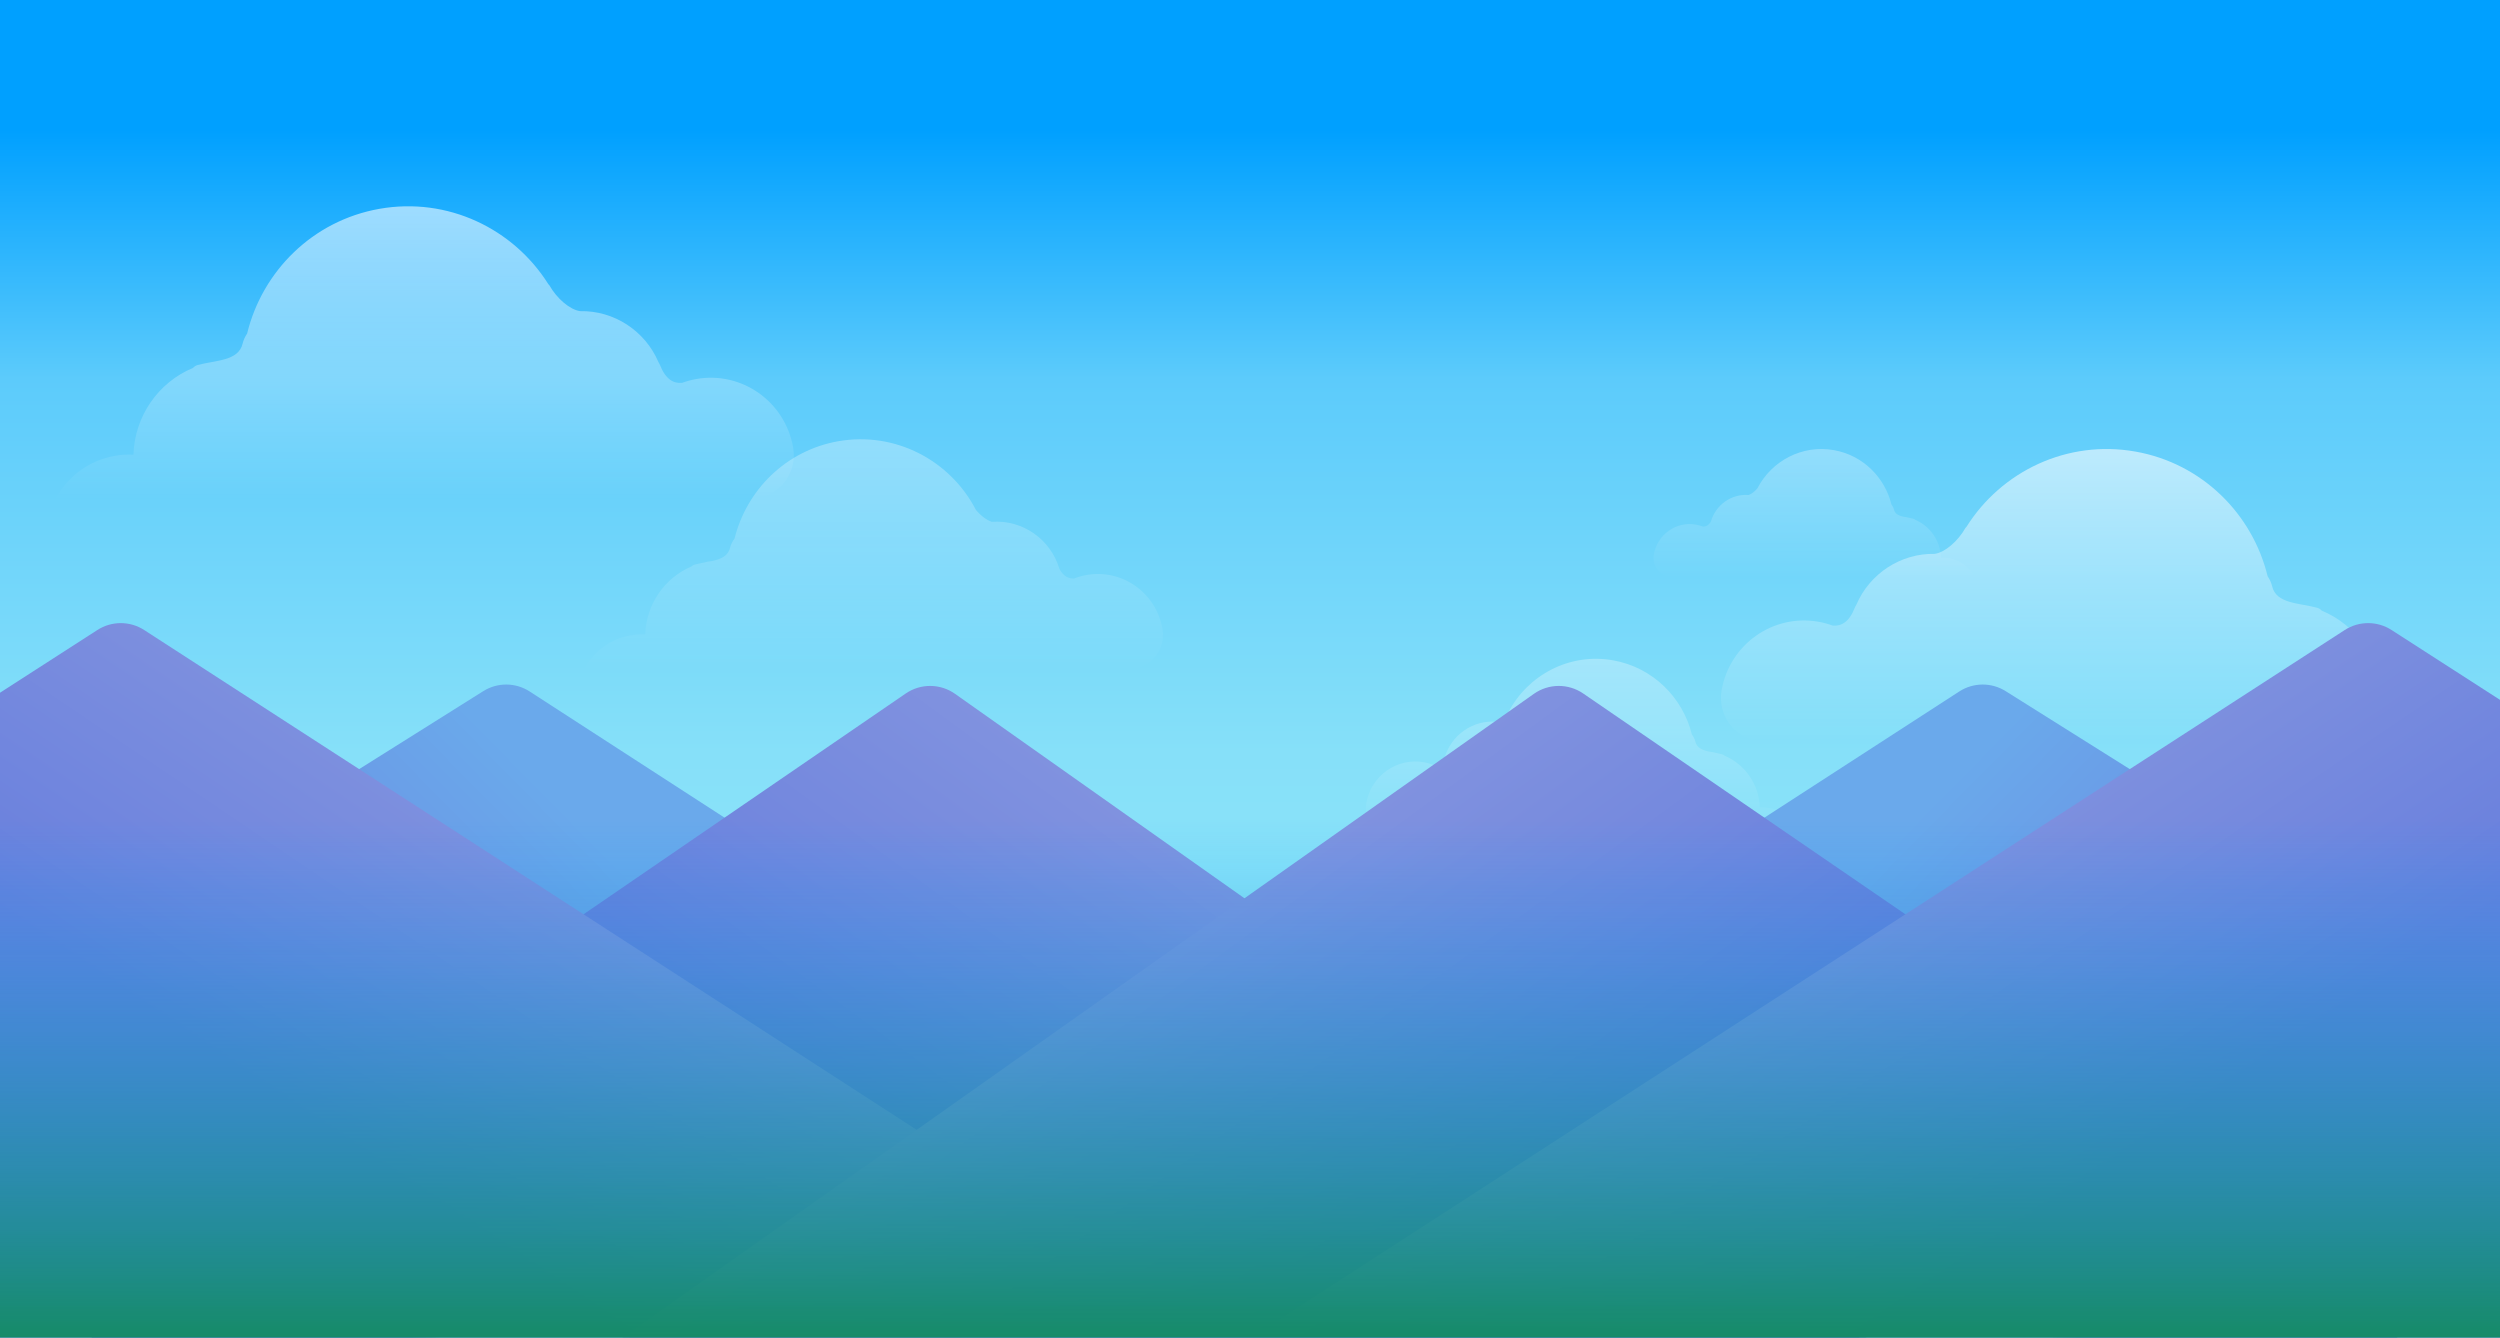 <?xml version="1.0" encoding="UTF-8"?>
<svg width="1527px" height="817px" viewBox="0 0 1527 817" version="1.1" xmlns="http://www.w3.org/2000/svg" xmlns:xlink="http://www.w3.org/1999/xlink">
    <!-- Generator: Sketch 59.1 (86144) - https://sketch.com -->
    <title>Group</title>
    <desc>Created with Sketch.</desc>
    <defs>
        <linearGradient x1="48.608%" y1="61.827%" x2="48.608%" y2="7.769%" id="linearGradient-1">
            <stop stop-color="#8EE4F8" offset="0%"></stop>
            <stop stop-color="#86E0F9" offset="29.655%"></stop>
            <stop stop-color="#5CCBFB" offset="71.903%"></stop>
            <stop stop-color="#00A0FF" offset="100%"></stop>
        </linearGradient>
        <linearGradient x1="38.636%" y1="0%" x2="38.636%" y2="100%" id="linearGradient-2">
            <stop stop-color="#FFFFFF" offset="0%"></stop>
            <stop stop-color="#FFFFFF" stop-opacity="0" offset="100%"></stop>
        </linearGradient>
        <linearGradient x1="38.636%" y1="0%" x2="38.636%" y2="100%" id="linearGradient-3">
            <stop stop-color="#FFFFFF" offset="0%"></stop>
            <stop stop-color="#FFFFFF" stop-opacity="0" offset="100%"></stop>
        </linearGradient>
        <linearGradient x1="38.636%" y1="0%" x2="38.636%" y2="100%" id="linearGradient-4">
            <stop stop-color="#FFFFFF" offset="0%"></stop>
            <stop stop-color="#FFFFFF" stop-opacity="0" offset="100%"></stop>
        </linearGradient>
        <linearGradient x1="38.636%" y1="0%" x2="38.636%" y2="100%" id="linearGradient-5">
            <stop stop-color="#FFFFFF" offset="0%"></stop>
            <stop stop-color="#FFFFFF" stop-opacity="0" offset="100%"></stop>
        </linearGradient>
        <linearGradient x1="38.636%" y1="0%" x2="38.636%" y2="100%" id="linearGradient-6">
            <stop stop-color="#FFFFFF" offset="0%"></stop>
            <stop stop-color="#FFFFFF" stop-opacity="0" offset="100%"></stop>
        </linearGradient>
        <linearGradient x1="46.666%" y1="41.989%" x2="17.631%" y2="55.348%" id="linearGradient-7">
            <stop stop-color="#6AA9EB" offset="0%"></stop>
            <stop stop-color="#687FDD" offset="100%"></stop>
        </linearGradient>
        <linearGradient x1="65.122%" y1="40.54%" x2="31.384%" y2="63.843%" id="linearGradient-8">
            <stop stop-color="#8394DF" offset="0%"></stop>
            <stop stop-color="#687FDD" offset="100%"></stop>
        </linearGradient>
        <linearGradient x1="65.122%" y1="39.206%" x2="31.384%" y2="65.794%" id="linearGradient-9">
            <stop stop-color="#8394DF" offset="0%"></stop>
            <stop stop-color="#687FDD" offset="100%"></stop>
        </linearGradient>
        <linearGradient x1="50%" y1="0%" x2="50%" y2="100%" id="linearGradient-10">
            <stop stop-color="#00A0FF" stop-opacity="0" offset="0%"></stop>
            <stop stop-color="#168B67" offset="100%"></stop>
        </linearGradient>
    </defs>
    <g id="Page-1" stroke="none" stroke-width="1" fill="none" fill-rule="evenodd">
        <g id="Group-Copy-3" transform="translate(-92, -1)" fill-rule="nonzero">
            <rect id="Rectangle" fill="#FFFFFF" x="0.982" y="0.96" width="1702.272" height="1232.774"></rect>
            <rect id="Rectangle" fill="url(#linearGradient-1)" x="0.982" y="0.85" width="1702.272" height="1005"></rect>
            <g id="Group-14" transform="translate(125.907, 127)">
                <g id="Group-12">
                    <g id="Group-10">
                        <path d="M388.406,220.015 C388.963,219.445 389.658,219.048 390.493,218.823 C391.758,218.482 393.077,218.202 394.413,217.945 C395.692,217.601 396.997,217.309 398.325,217.073 C399.251,216.909 400.175,216.773 401.097,216.666 C406.347,215.498 410.829,213.659 412.006,208.584 C412.432,206.747 413.346,204.872 414.75,202.96 C422.151,173.242 446.161,149.19 477.962,143.537 C512.916,137.323 546.568,155.244 562.173,185.447 C565.112,188.944 568.657,191.651 571.894,192.74 C590.62,191.323 607.856,203.367 613.203,221.508 C615.7,226.085 618.817,227.494 622.121,227.358 C624.54,226.406 627.087,225.68 629.743,225.208 C651.502,221.34 672.26,236.033 676.107,258.026 C676.113,258.061 676.119,258.096 676.125,258.131 C678.127,269.578 670.472,280.48 659.027,282.482 C657.83,282.692 656.618,282.797 655.403,282.797 L322.889,282.797 C328.485,272.256 338.636,264.323 351.2,262.089 C354.237,261.549 357.255,261.371 360.21,261.524 C360.754,243.329 371.848,227.045 388.406,220.015 L388.406,220.015 Z" id="Path" fill="url(#linearGradient-2)" opacity="0.314"></path>
                        <path d="M83.996,98.716 C84.739,97.855 85.7,97.265 86.878,96.945 C97.784,93.989 111.819,94.592 114.303,83.813 C114.765,81.806 115.68,79.764 117.046,77.687 C126.341,39.636 157.057,8.787 197.796,1.561 C239.471,-5.831 279.693,13.614 301.023,47.577 C301.284,47.766 301.475,47.968 301.598,48.184 C306.259,56.384 314.102,63.118 320.395,64.05 C341.196,63.628 360.137,76.103 368.268,95.154 C368.665,95.78 368.98,96.379 369.203,96.945 C372.716,105.868 377.535,108.265 382.673,107.862 C385.458,106.836 388.372,106.042 391.395,105.506 C419.149,100.583 445.626,119.283 450.532,147.275 C450.54,147.319 450.548,147.364 450.556,147.408 C453.108,161.971 443.374,175.845 428.814,178.398 C427.287,178.666 425.741,178.801 424.192,178.801 L-5.68434189e-14,178.801 C7.137,165.385 20.085,155.288 36.11,152.445 C39.984,151.758 43.833,151.531 47.602,151.726 C48.301,128.412 62.639,107.564 83.996,98.716 L83.996,98.716 Z" id="Path" fill="url(#linearGradient-3)" opacity="0.592"></path>
                    </g>
                </g>
                <g id="Group-12-Copy" transform="translate(1134.396, 266.262) scale(-1, 1) translate(-1134.396, -266.262) translate(799.896, 148.262)">
                    <g id="Group-10">
                        <path d="M449.346,187.357 C449.769,186.923 450.299,186.62 450.934,186.448 C451.897,186.189 452.901,185.975 453.917,185.779 C454.891,185.517 455.884,185.295 456.895,185.115 C457.599,184.99 458.303,184.886 459.004,184.805 C463,183.914 466.41,182.513 467.306,178.644 C467.63,177.244 468.326,175.816 469.395,174.358 C475.027,151.707 493.3,133.374 517.501,129.066 C544.103,124.33 569.713,137.989 581.59,161.009 C583.826,163.675 586.524,165.738 588.988,166.568 C603.239,165.488 616.356,174.668 620.425,188.495 C622.326,191.984 624.698,193.058 627.212,192.954 C629.053,192.229 630.992,191.675 633.013,191.315 C649.573,188.367 665.37,199.566 668.298,216.329 C668.302,216.356 668.307,216.383 668.312,216.409 C669.835,225.134 664.01,233.443 655.3,234.969 C654.389,235.129 653.466,235.209 652.541,235.209 L399.485,235.209 C403.743,227.175 411.468,221.128 421.03,219.426 C423.342,219.015 425.638,218.879 427.887,218.995 C428.301,205.127 436.745,192.715 449.346,187.357 L449.346,187.357 Z" id="Path" fill="url(#linearGradient-4)" opacity="0.314"></path>
                        <path d="M84.685,98.716 C85.428,97.855 86.389,97.265 87.567,96.945 C98.473,93.989 112.508,94.592 114.992,83.813 C115.454,81.806 116.369,79.764 117.735,77.687 C127.03,39.636 157.746,8.787 198.485,1.561 C240.16,-5.831 280.382,13.614 301.712,47.577 C301.973,47.766 302.164,47.968 302.287,48.184 C306.948,56.384 314.791,63.118 321.084,64.05 C341.885,63.628 360.826,76.103 368.958,95.154 C369.354,95.78 369.669,96.379 369.892,96.945 C373.405,105.868 378.224,108.265 383.362,107.862 C386.147,106.836 389.061,106.042 392.084,105.506 C419.838,100.583 446.315,119.283 451.221,147.275 C451.229,147.319 451.237,147.364 451.245,147.408 C453.797,161.971 444.063,175.845 429.503,178.398 C427.977,178.666 426.43,178.801 424.881,178.801 L0.689,178.801 C7.826,165.385 20.774,155.288 36.799,152.445 C40.673,151.758 44.522,151.531 48.291,151.726 C48.99,128.412 63.328,107.564 84.685,98.716 L84.685,98.716 Z" id="Path" fill="url(#linearGradient-3)" opacity="0.592"></path>
                    </g>
                    <g id="Group-10-Copy-2" opacity="0.314" transform="translate(394.335, 39.5) scale(-1, 1) translate(-394.335, -39.5) translate(295.835, 0)" fill="url(#linearGradient-6)">
                        <path d="M36.378,43.28 C36.687,42.963 37.073,42.742 37.537,42.617 C38.24,42.427 38.972,42.271 39.713,42.127 C40.424,41.936 41.148,41.774 41.886,41.642 C42.4,41.551 42.913,41.475 43.425,41.415 C46.34,40.765 48.828,39.741 49.482,36.914 C49.718,35.891 50.226,34.846 51.006,33.781 C55.115,17.229 68.447,3.832 86.104,0.683 C105.512,-2.778 124.197,7.204 132.862,24.027 C134.494,25.974 136.462,27.482 138.26,28.089 C148.657,27.3 158.228,34.008 161.196,44.112 C162.583,46.662 164.313,47.447 166.148,47.371 C167.491,46.841 168.906,46.436 170.38,46.173 C182.462,44.019 193.988,52.203 196.124,64.453 C196.127,64.472 196.13,64.492 196.134,64.511 C197.245,70.887 192.995,76.959 186.64,78.074 C185.976,78.191 185.302,78.25 184.628,78.25 L-6.56205464e-08,78.25 C3.107,72.379 8.743,67.96 15.719,66.716 C17.406,66.415 19.081,66.316 20.722,66.401 C21.024,56.266 27.184,47.196 36.378,43.28 L36.378,43.28 Z" id="Path" transform="translate(98.155, 39.125) scale(-1, 1) translate(-98.155, -39.125) "></path>
                    </g>
                </g>
            </g>
            <g id="Group-65" transform="translate(0.982, 381.226)">
                <g id="Group-22">
                    <path d="M49.4,253.474 L386.192,41.93 C394.874,36.476 405.931,36.553 414.537,42.125 L1172.715,533.036 L209.421,553.238 L49.4,253.474 Z" id="Path-17-Copy" fill="url(#linearGradient-7)"></path>
                    <path d="M373.791,228.686 L644.248,43.355 C653.341,37.124 665.351,37.21 674.355,43.57 L1287.686,476.818 L503.979,494.749 L373.791,228.686 Z" id="Path-17-Copy-2" fill="url(#linearGradient-8)"></path>
                    <path d="M0,101.501 L150.511,4.572 C159.219,-1.036 170.404,-1.024 179.1,4.603 L831.207,426.535 L0,443.955 L0,101.501 Z" id="Path-17" fill="url(#linearGradient-9)"></path>
                </g>
                <g id="Group-22" transform="translate(1058.272, 277) scale(-1, 1) translate(-1058.272, -277) translate(414.272, 0)">
                    <path d="M49.4,253.474 L386.192,41.93 C394.874,36.476 405.931,36.553 414.537,42.125 L1172.715,533.036 L209.421,553.238 L49.4,253.474 Z" id="Path-17-Copy" fill="url(#linearGradient-7)"></path>
                    <path d="M373.791,228.686 L644.248,43.355 C653.341,37.124 665.351,37.21 674.355,43.57 L1287.686,476.818 L503.979,494.749 L373.791,228.686 Z" id="Path-17-Copy-2" fill="url(#linearGradient-8)"></path>
                    <path d="M0,101.501 L150.511,4.572 C159.219,-1.036 170.404,-1.024 179.1,4.603 L831.207,426.535 L0,443.955 L0,101.501 Z" id="Path-17" fill="url(#linearGradient-9)"></path>
                </g>
            </g>
        </g>
        <rect id="Rectangle" fill="url(#linearGradient-10)" x="-91" y="500" width="1703" height="318"></rect>
    </g>
</svg>